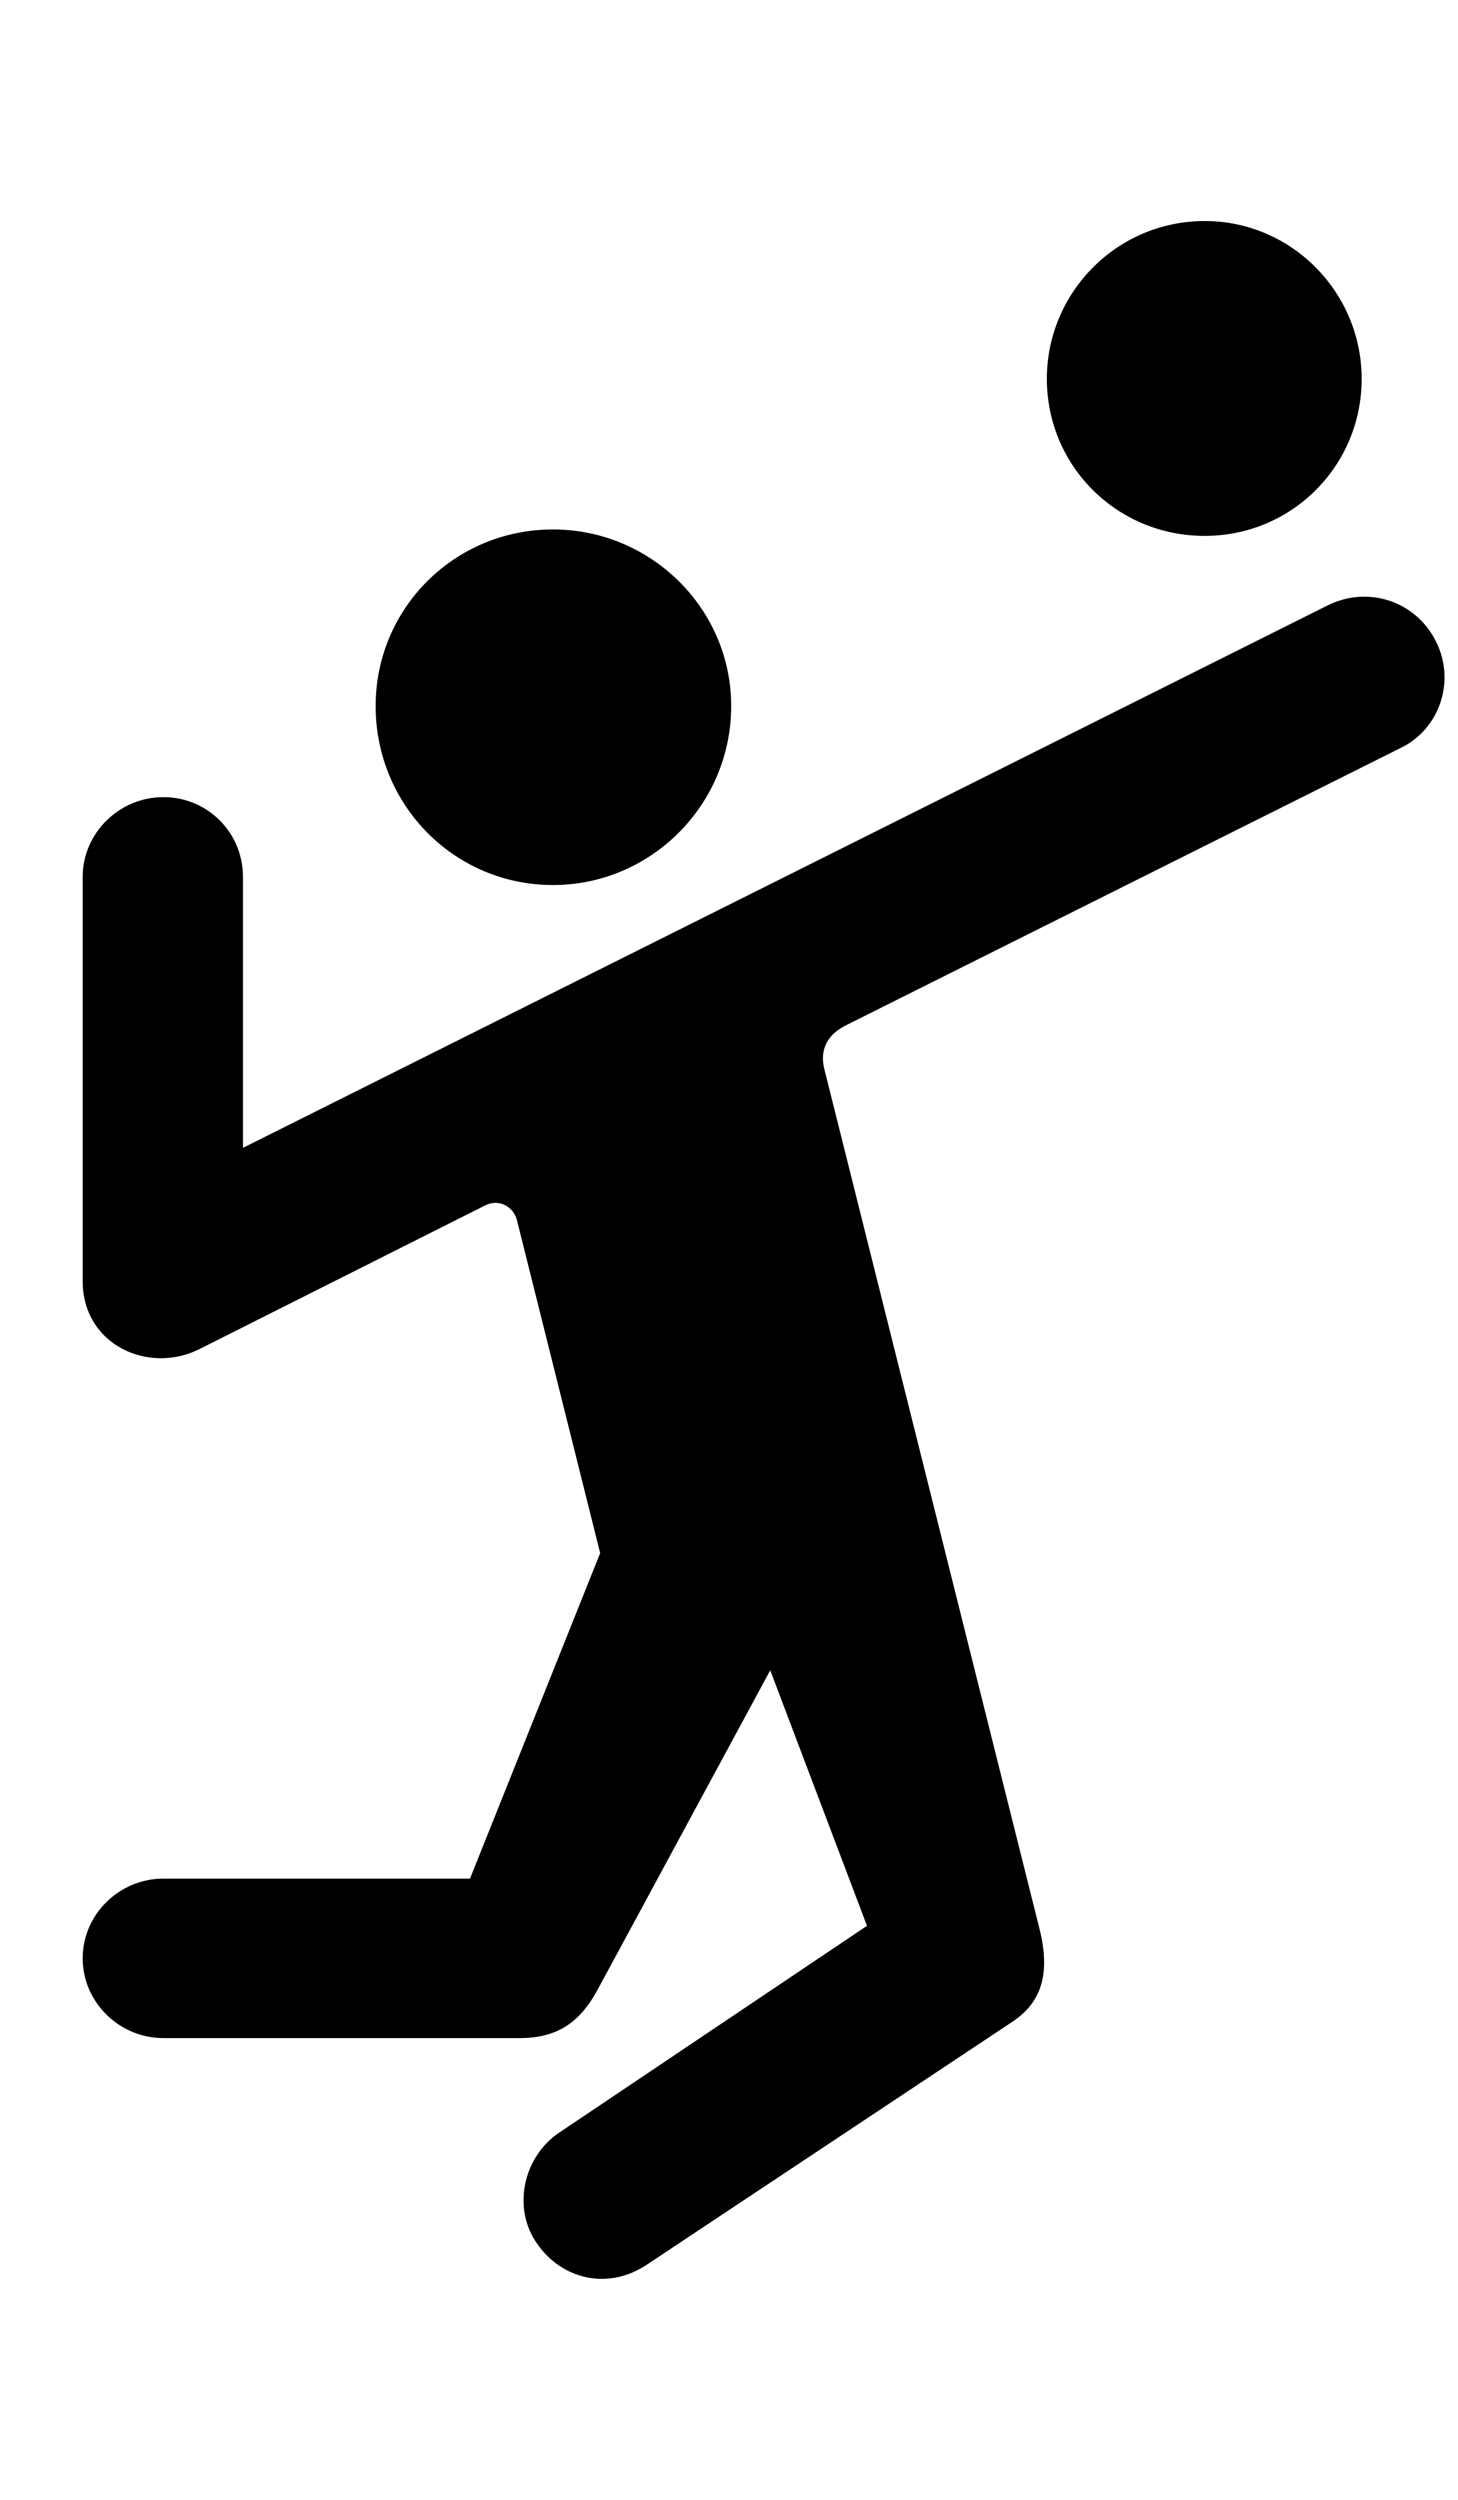 <svg
	color="rgb(0, 0, 0)"
	viewBox="0 0 14 24"
	fill="none"
	xmlns="http://www.w3.org/2000/svg"
>
	<path
		d="M11.568 5.145C12.404 5.145 13.075 4.473 13.075 3.637C13.075 2.809 12.404 2.122 11.568 2.122C10.724 2.122 10.052 2.809 10.052 3.637C10.052 4.473 10.724 5.145 11.568 5.145ZM5.31 8.497C6.247 8.497 7.021 7.731 7.021 6.778C7.021 5.84 6.247 5.083 5.31 5.083C4.364 5.083 3.607 5.84 3.607 6.778C3.607 7.731 4.364 8.497 5.31 8.497ZM0.794 12.301C0.794 12.911 1.427 13.2 1.919 12.95L4.654 11.575C4.786 11.504 4.935 11.582 4.966 11.723L5.763 14.911L4.513 18.036H1.568C1.146 18.036 0.794 18.379 0.794 18.801C0.794 19.223 1.146 19.567 1.568 19.567H4.989C5.341 19.567 5.56 19.426 5.732 19.114L7.396 16.036L8.325 18.489L5.372 20.473C5.021 20.707 4.919 21.2 5.154 21.536C5.388 21.879 5.833 21.997 6.216 21.739L9.708 19.419C9.974 19.247 10.099 18.989 9.982 18.52L7.919 10.278C7.872 10.106 7.919 9.95 8.114 9.848L13.443 7.184C13.825 7.004 13.982 6.536 13.786 6.153C13.591 5.77 13.138 5.622 12.755 5.809L2.333 11.02V8.418C2.333 7.997 1.997 7.653 1.568 7.653C1.146 7.653 0.794 7.997 0.794 8.418V12.301Z"
		fill="currentColor"
	/>
</svg>

